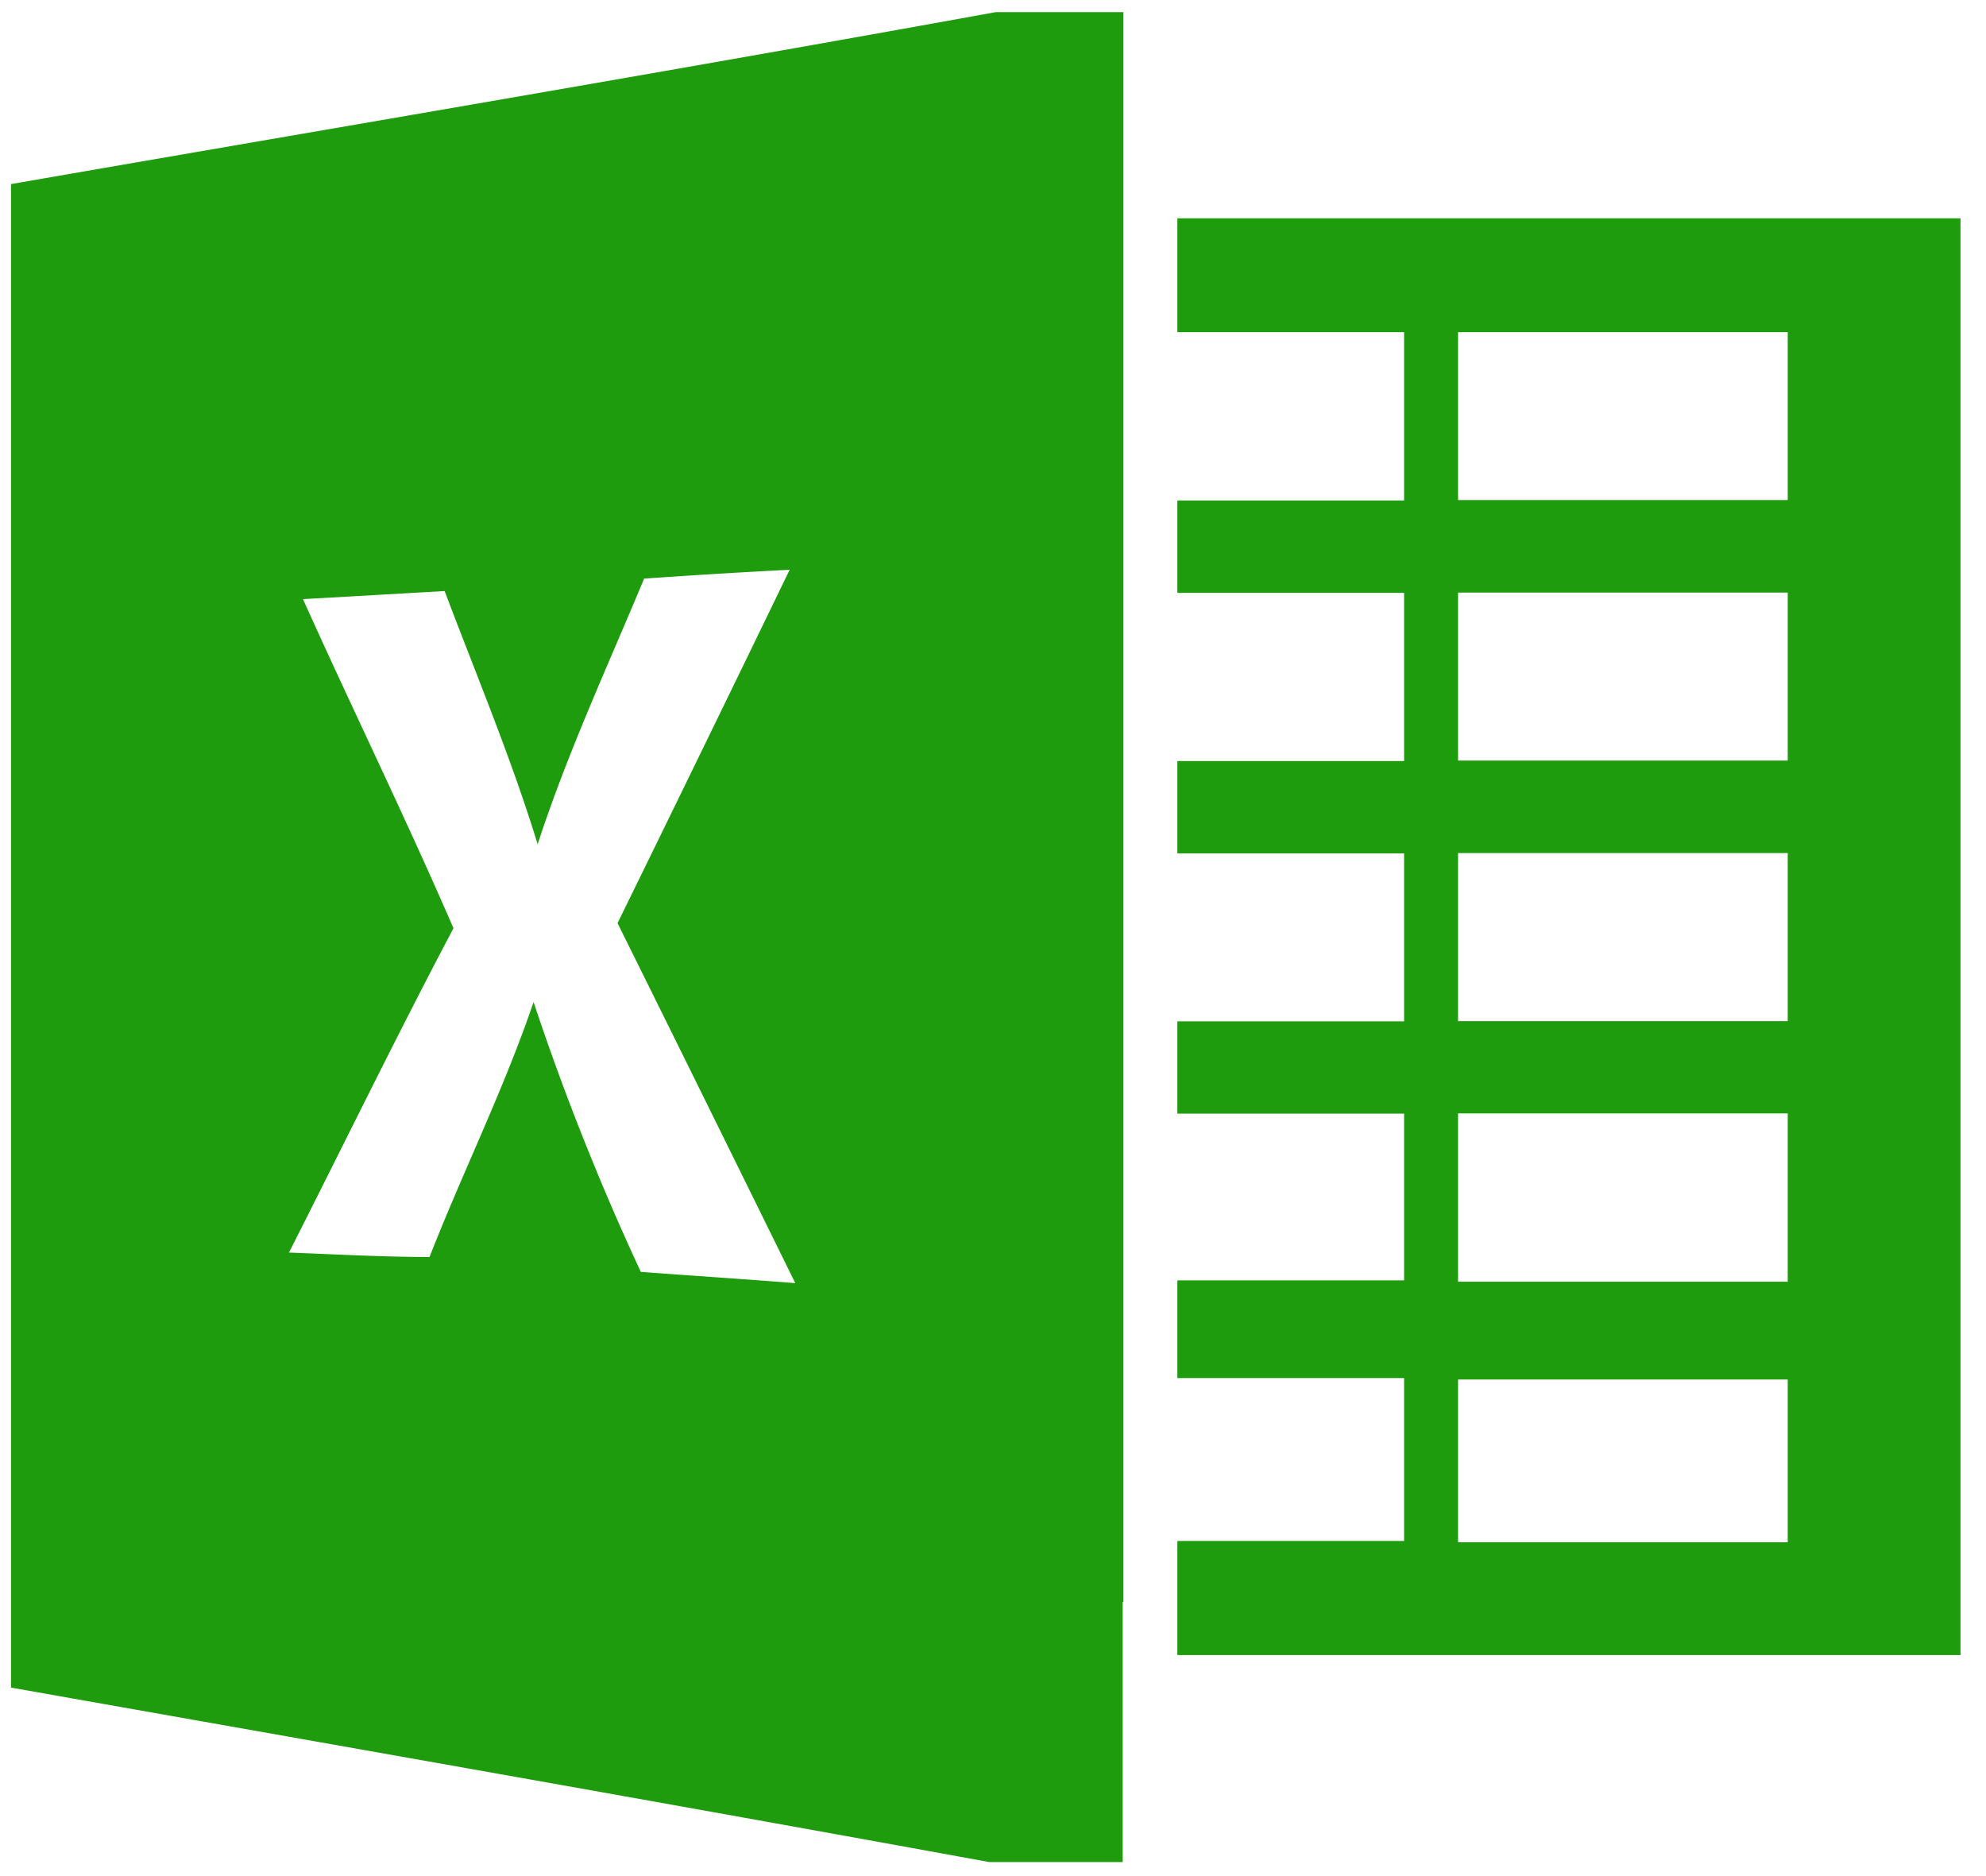 <svg xmlns="http://www.w3.org/2000/svg" width="18" height="17" viewBox="0 0 18 17">
    <g fill="#1E9C0E" fill-rule="nonzero">
        <path d="M10.182 14.515V.11H9.024C6.05.65 3.084 1.15.1 1.668v13.624c2.937.52 5.91 1.041 8.866 1.581h1.209v-2.358h.008zm-4.374-2.99a23.036 23.036 0 0 1-.972-2.445c-.269.79-.64 1.536-.943 2.31-.425 0-.85-.024-1.274-.04.497-.98.978-1.968 1.491-2.939-.435-1.004-.916-1.986-1.364-2.982l1.284-.073c.287.761.604 1.514.843 2.294.27-.828.637-1.619.965-2.407.439-.03.878-.058 1.319-.08a744.265 744.265 0 0 1-1.56 3.202c.536 1.08 1.074 2.172 1.611 3.262-.467-.037-.932-.067-1.4-.102zM10.671 1.978V3.01h2.055v1.525h-2.055v.837h2.055v1.524h-2.055v.837h2.055v1.522h-2.055v.836h2.055v1.511h-2.055v.885h2.055v1.476h-2.055v1.034h7.098V1.978h-7.098zm5.532 11.997h-2.988V12.5h2.988v1.476zm0-2.361h-2.988v-1.525h2.988v1.525zm0-2.361h-2.988V7.73h2.988v1.522zm0-2.361h-2.988V5.37h2.988v1.522zm0-2.361h-2.988V3.01h2.988v1.52z"/>
    </g>
</svg>
